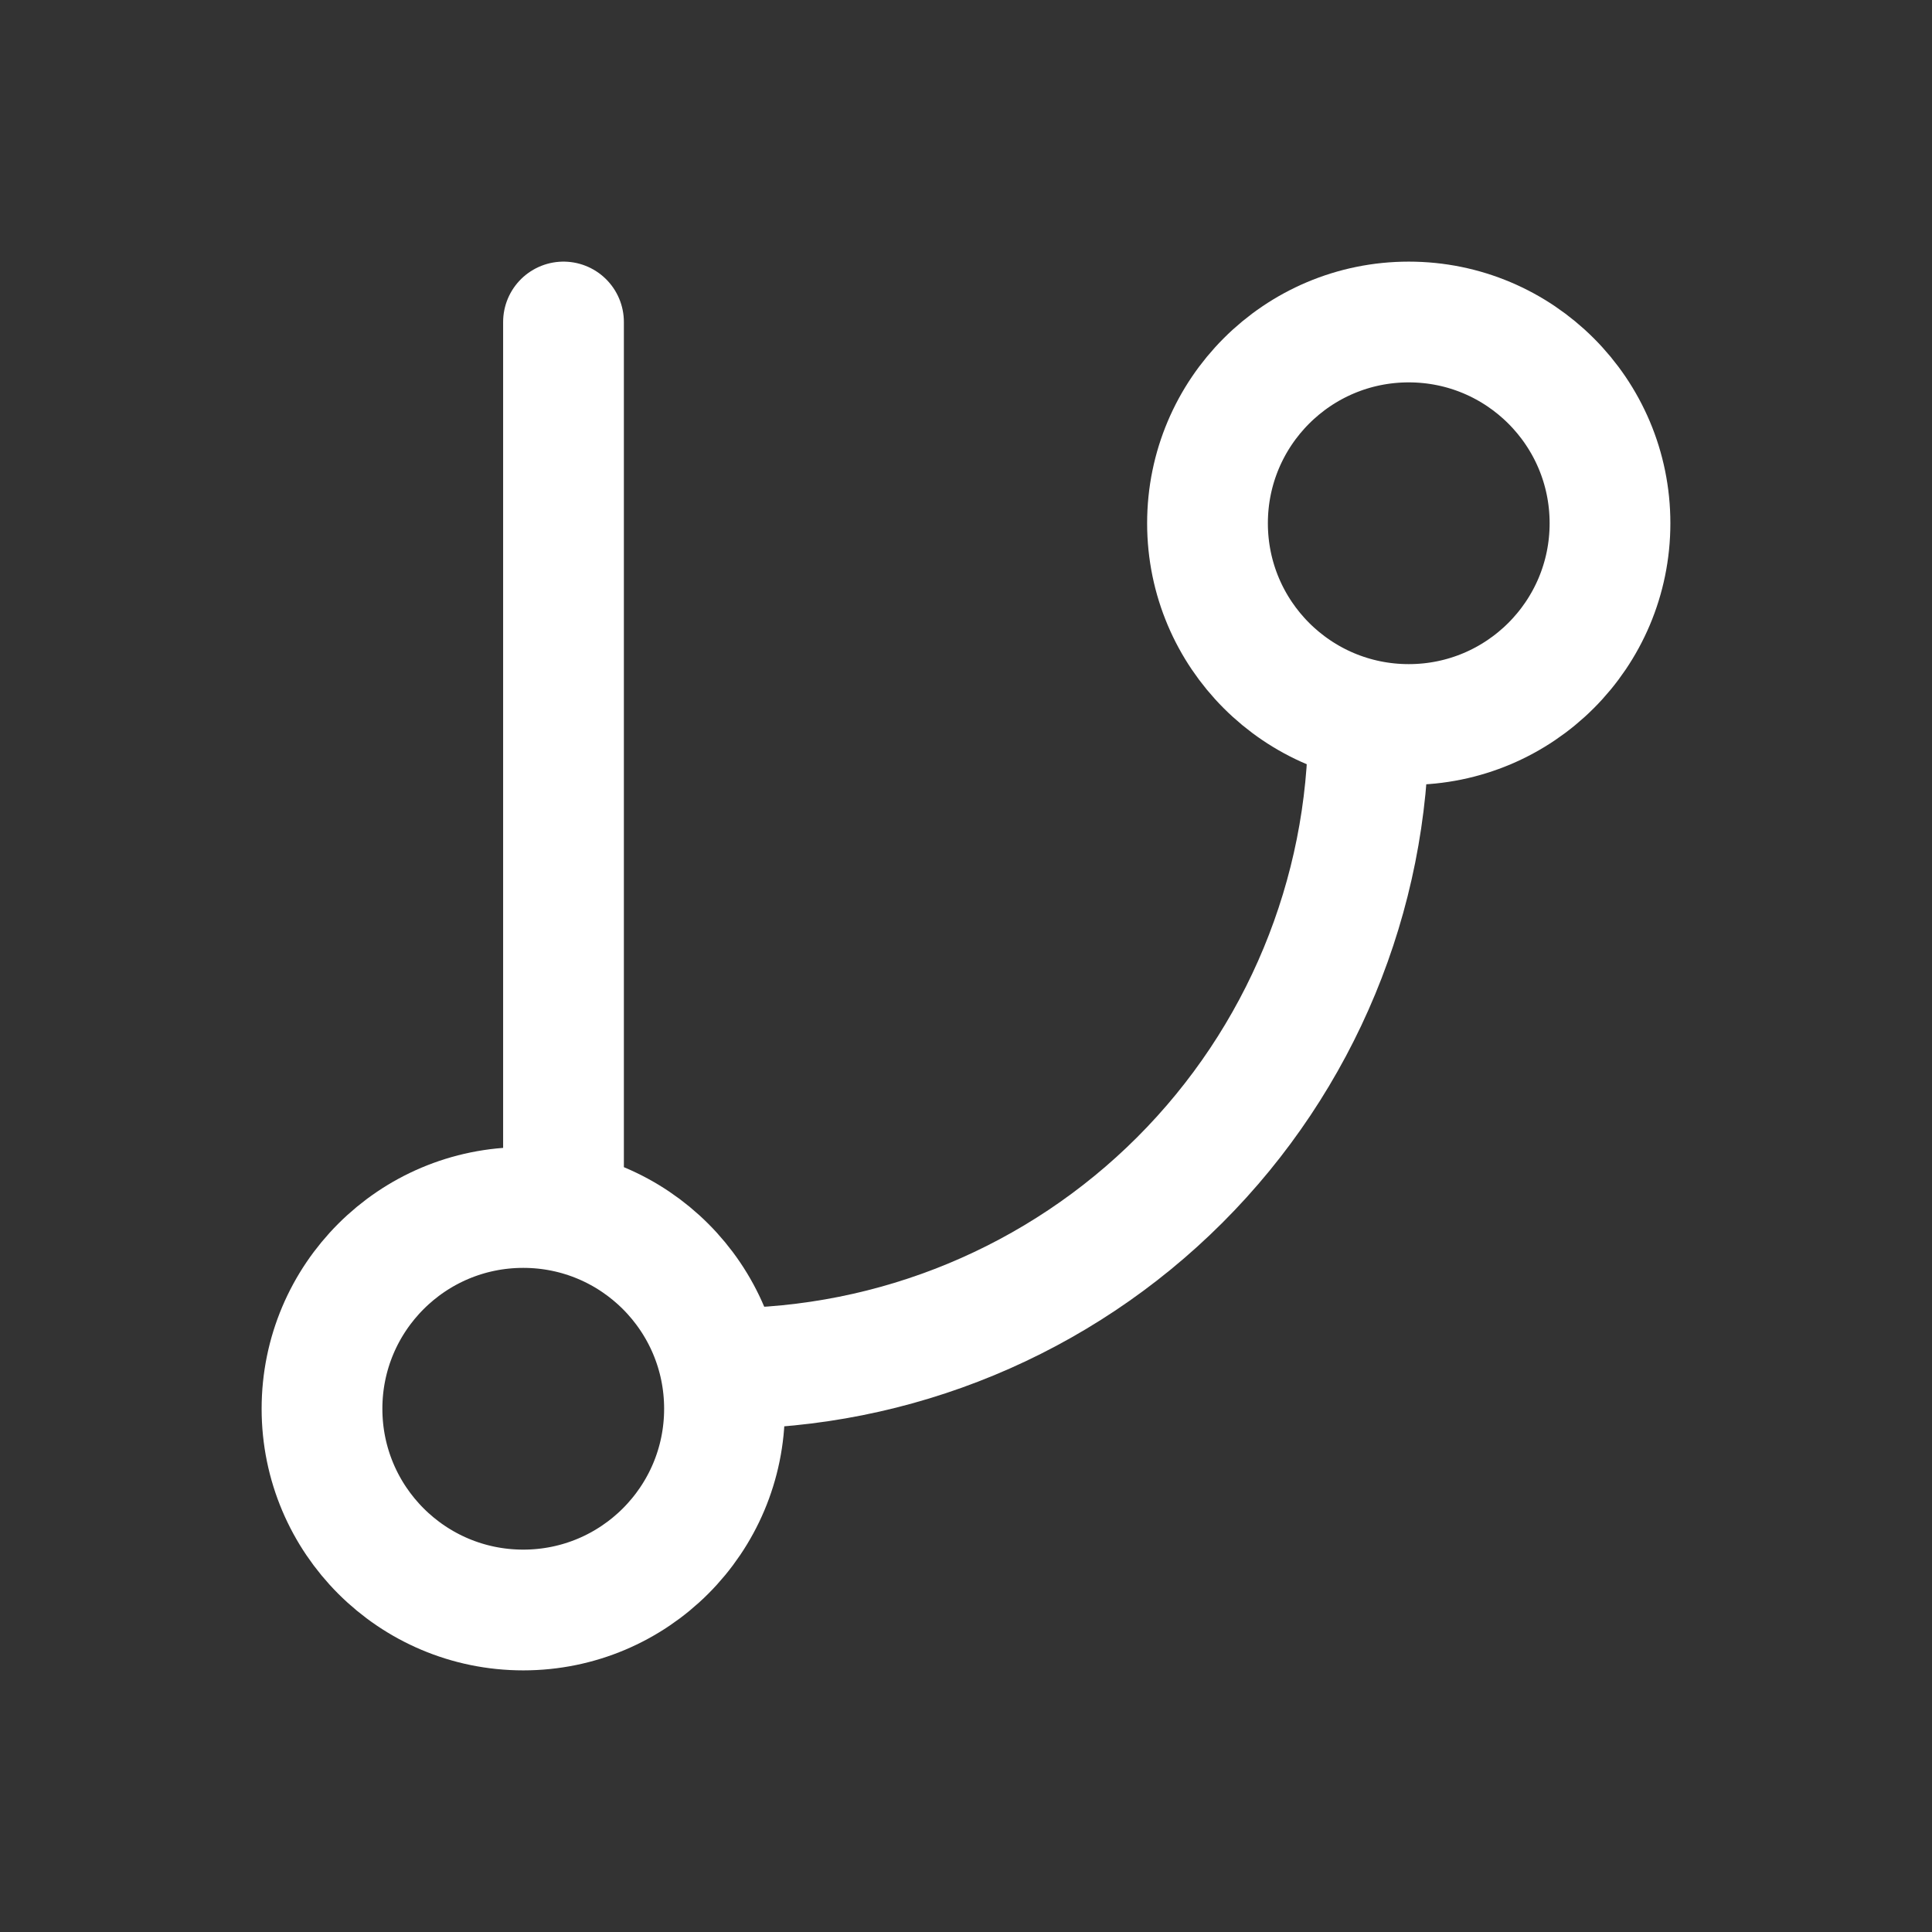 <svg width="24" height="24" viewBox="0 0 24 24" fill="none" xmlns="http://www.w3.org/2000/svg">
<rect x="0" y="0" width="24" height="24" fill="#333333" stroke="none"/>
<path d="M7 4V15" stroke="white" stroke-width="1.5" stroke-linecap="round" stroke-linejoin="round"/>
<path d="M17.5 9C18.881 9 20 7.881 20 6.5C20 5.119 18.881 4 17.5 4C16.119 4 15 5.119 15 6.5C15 7.881 16.119 9 17.5 9Z" stroke="white" stroke-width="1.5" stroke-linecap="round" stroke-linejoin="round"/>
<path d="M6.5 20C7.881 20 9 18.881 9 17.5C9 16.119 7.881 15 6.5 15C5.119 15 4 16.119 4 17.5C4 18.881 5.119 20 6.5 20Z" stroke="white" stroke-width="1.5" stroke-linecap="round" stroke-linejoin="round"/>
<path d="M17 9C17 11.122 16.157 13.157 14.657 14.657C13.157 16.157 11.122 17 9 17" stroke="white" stroke-width="1.5" stroke-linecap="round" stroke-linejoin="round"/>
</svg>
